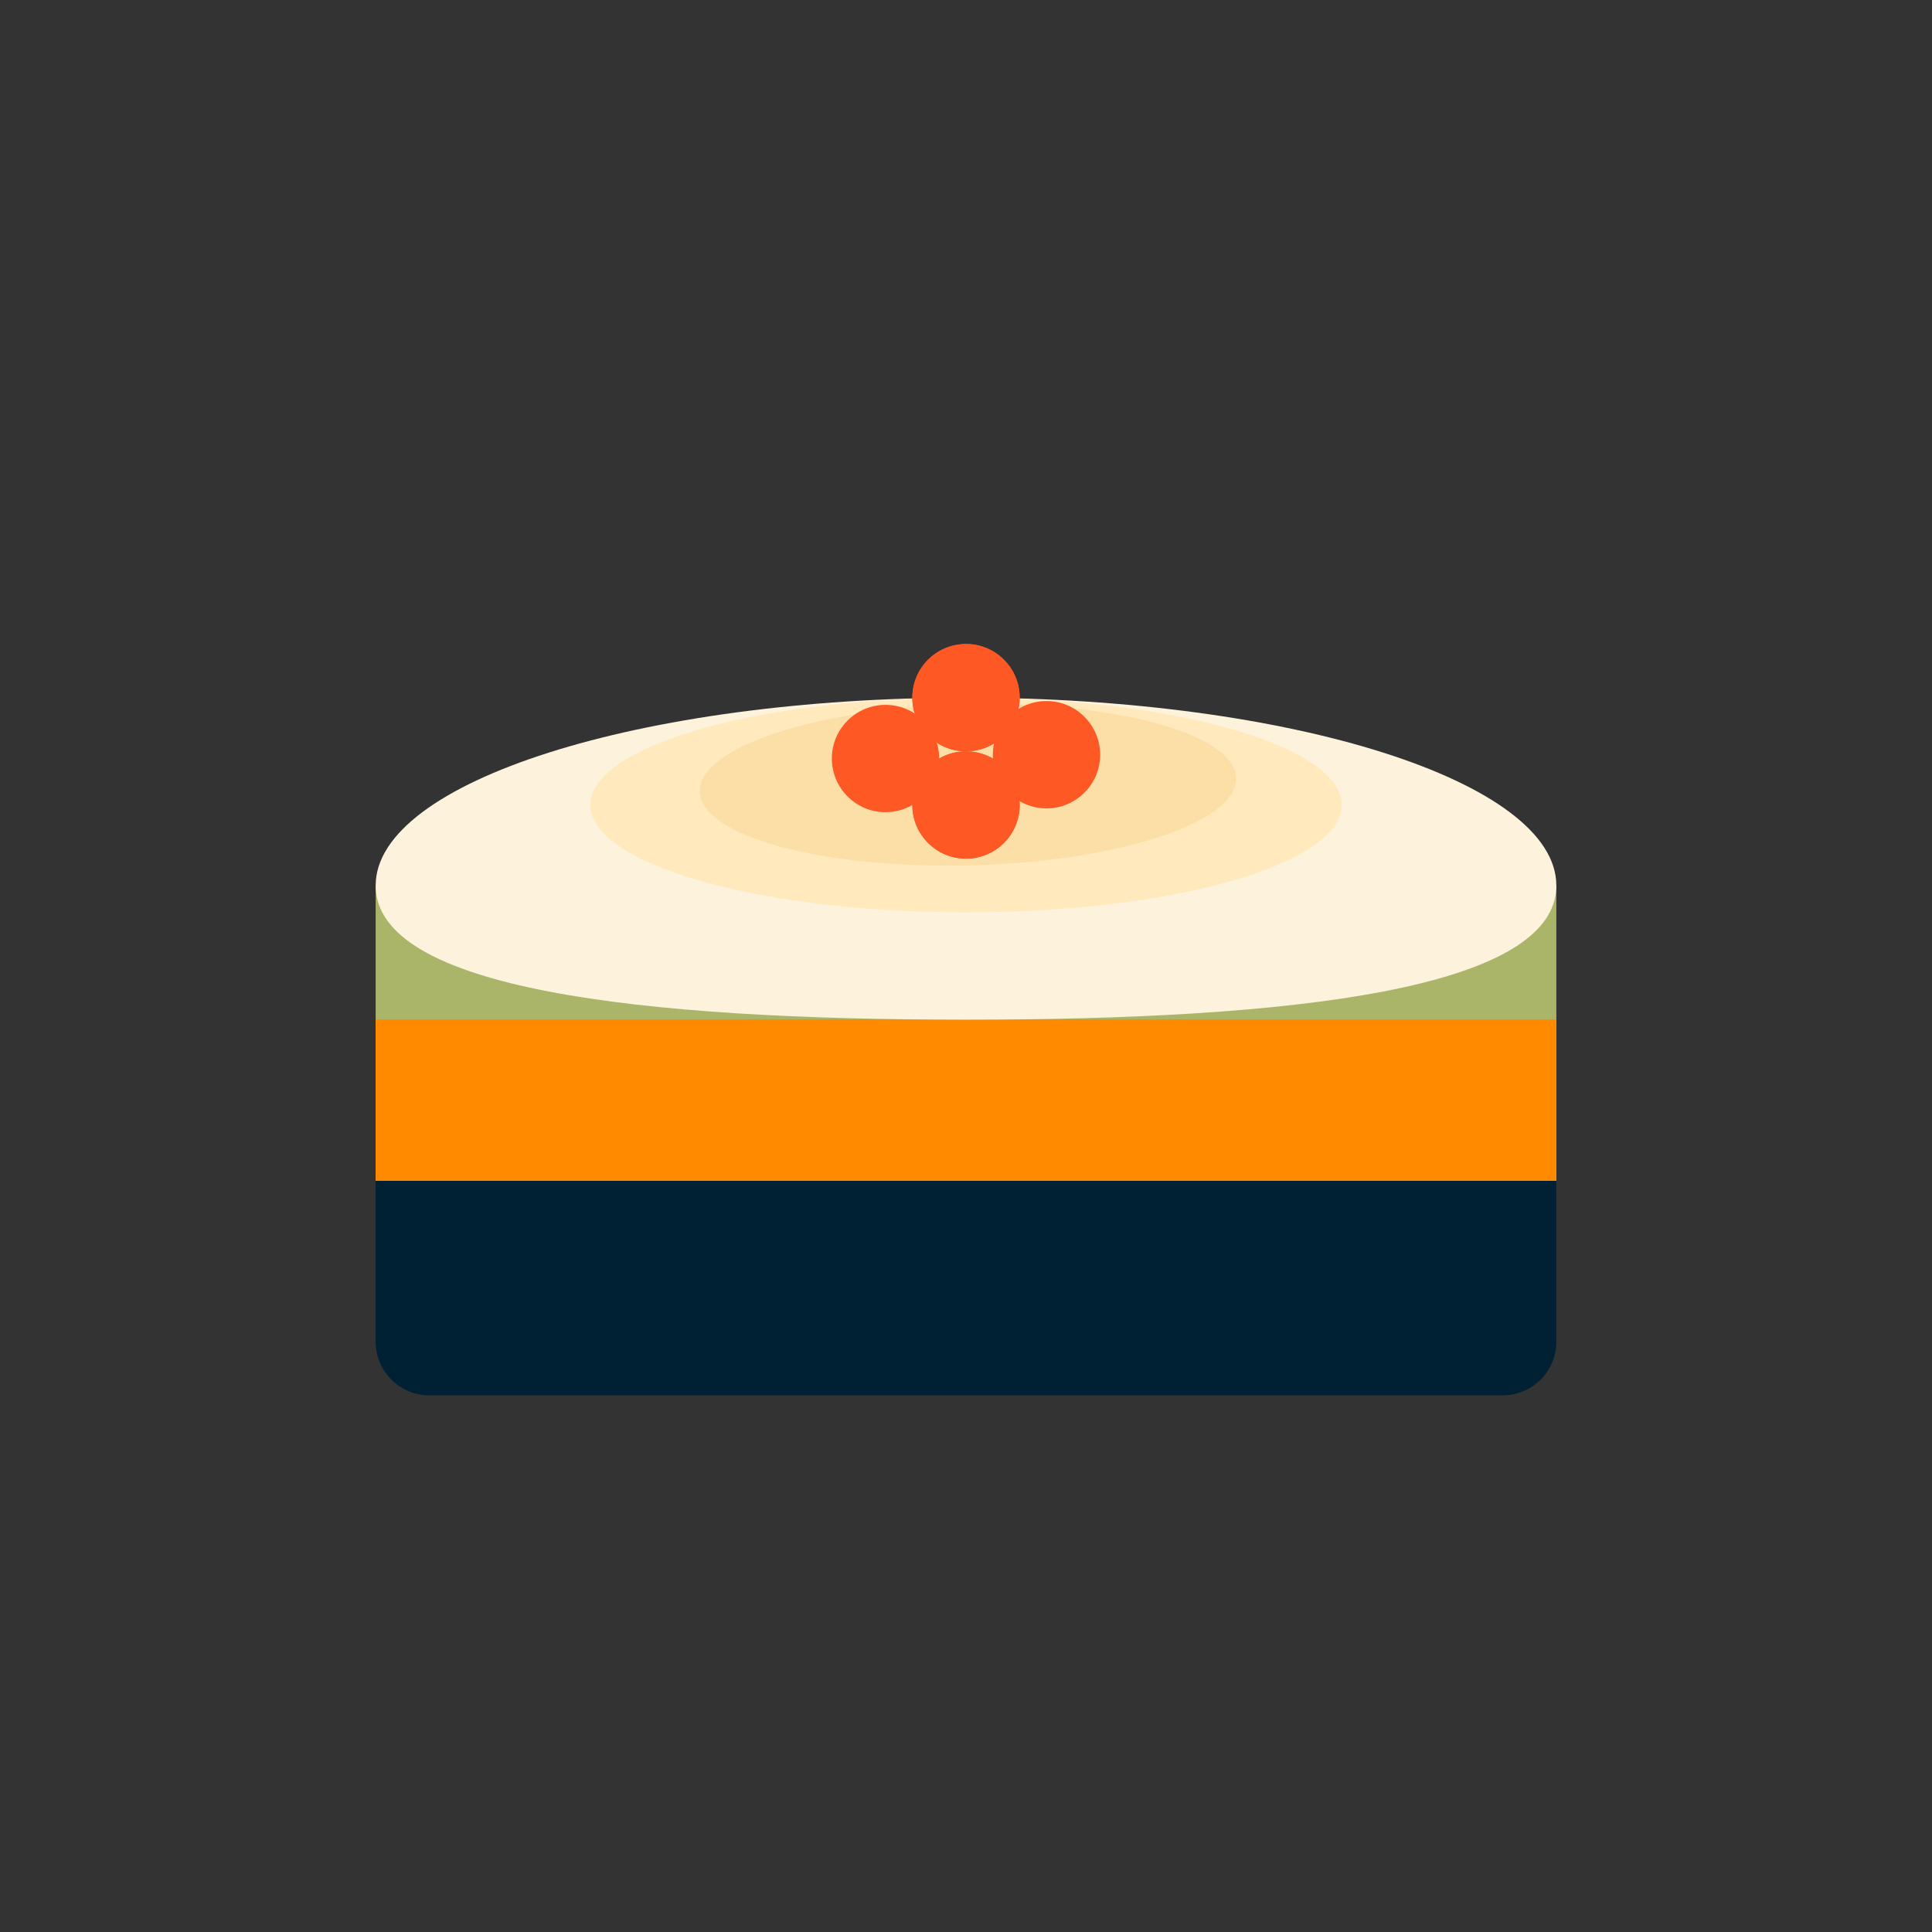 <svg width="36" height="36" viewBox="0 0 36 36" fill="none" xmlns="http://www.w3.org/2000/svg">
<rect x="0" y="0" width="36" height="36" fill="#333333" stroke="none"/>
<path d="M7 22C7 21.448 7.448 21 8 21H28C28.552 21 29 21.448 29 22V25C29 25.552 28.552 26 28 26H8C7.448 26 7 25.552 7 25V22Z" fill="#002034"/>
<rect x="7" y="19" width="22" height="3" fill="#FF8A00"/>
<rect x="7" y="19" width="22" height="3" fill="#FF8A00"/>
<rect x="7" y="19" width="22" height="3" fill="#FF8A00"/>
<path d="M7 16.5H29V19H7V16.5Z" fill="#AAB569"/>
<path d="M29 16.5C29 18.433 24.075 19 18 19C11.925 19 7 18.433 7 16.5C7 14.567 11.925 13 18 13C24.075 13 29 14.567 29 16.5Z" fill="#FDF2DC"/>
<ellipse cx="18" cy="15" rx="7" ry="2" fill="#FFE9BD"/>
<ellipse cx="18.036" cy="14.625" rx="5" ry="1.5" transform="rotate(-1.434 18.036 14.625)" fill="#FBDFA7"/>
<path d="M19 15C19 15.552 18.552 16 18 16C17.448 16 17 15.552 17 15C17 14.448 17.448 14 18 14C18.552 14 19 14.448 19 15Z" fill="#FE5925"/>
<path d="M19 15C19 15.552 18.552 16 18 16C17.448 16 17 15.552 17 15C17 14.448 17.448 14 18 14C18.552 14 19 14.448 19 15Z" fill="#FE5925"/>
<path d="M19 13C19 13.552 18.552 14 18 14C17.448 14 17 13.552 17 13C17 12.448 17.448 12 18 12C18.552 12 19 12.448 19 13Z" fill="#FE5925"/>
<path d="M19 13C19 13.552 18.552 14 18 14C17.448 14 17 13.552 17 13C17 12.448 17.448 12 18 12C18.552 12 19 12.448 19 13Z" fill="#FE5925"/>
<path d="M17.5 14.134C17.5 14.686 17.052 15.134 16.5 15.134C15.948 15.134 15.5 14.686 15.5 14.134C15.5 13.582 15.948 13.134 16.5 13.134C17.052 13.134 17.5 13.582 17.5 14.134Z" fill="#FE5925"/>
<path d="M20.5 14.063C20.5 14.615 20.052 15.063 19.5 15.063C18.948 15.063 18.5 14.615 18.5 14.063C18.5 13.511 18.948 13.063 19.5 13.063C20.052 13.063 20.5 13.511 20.5 14.063Z" fill="#FE5925"/>
</svg>
